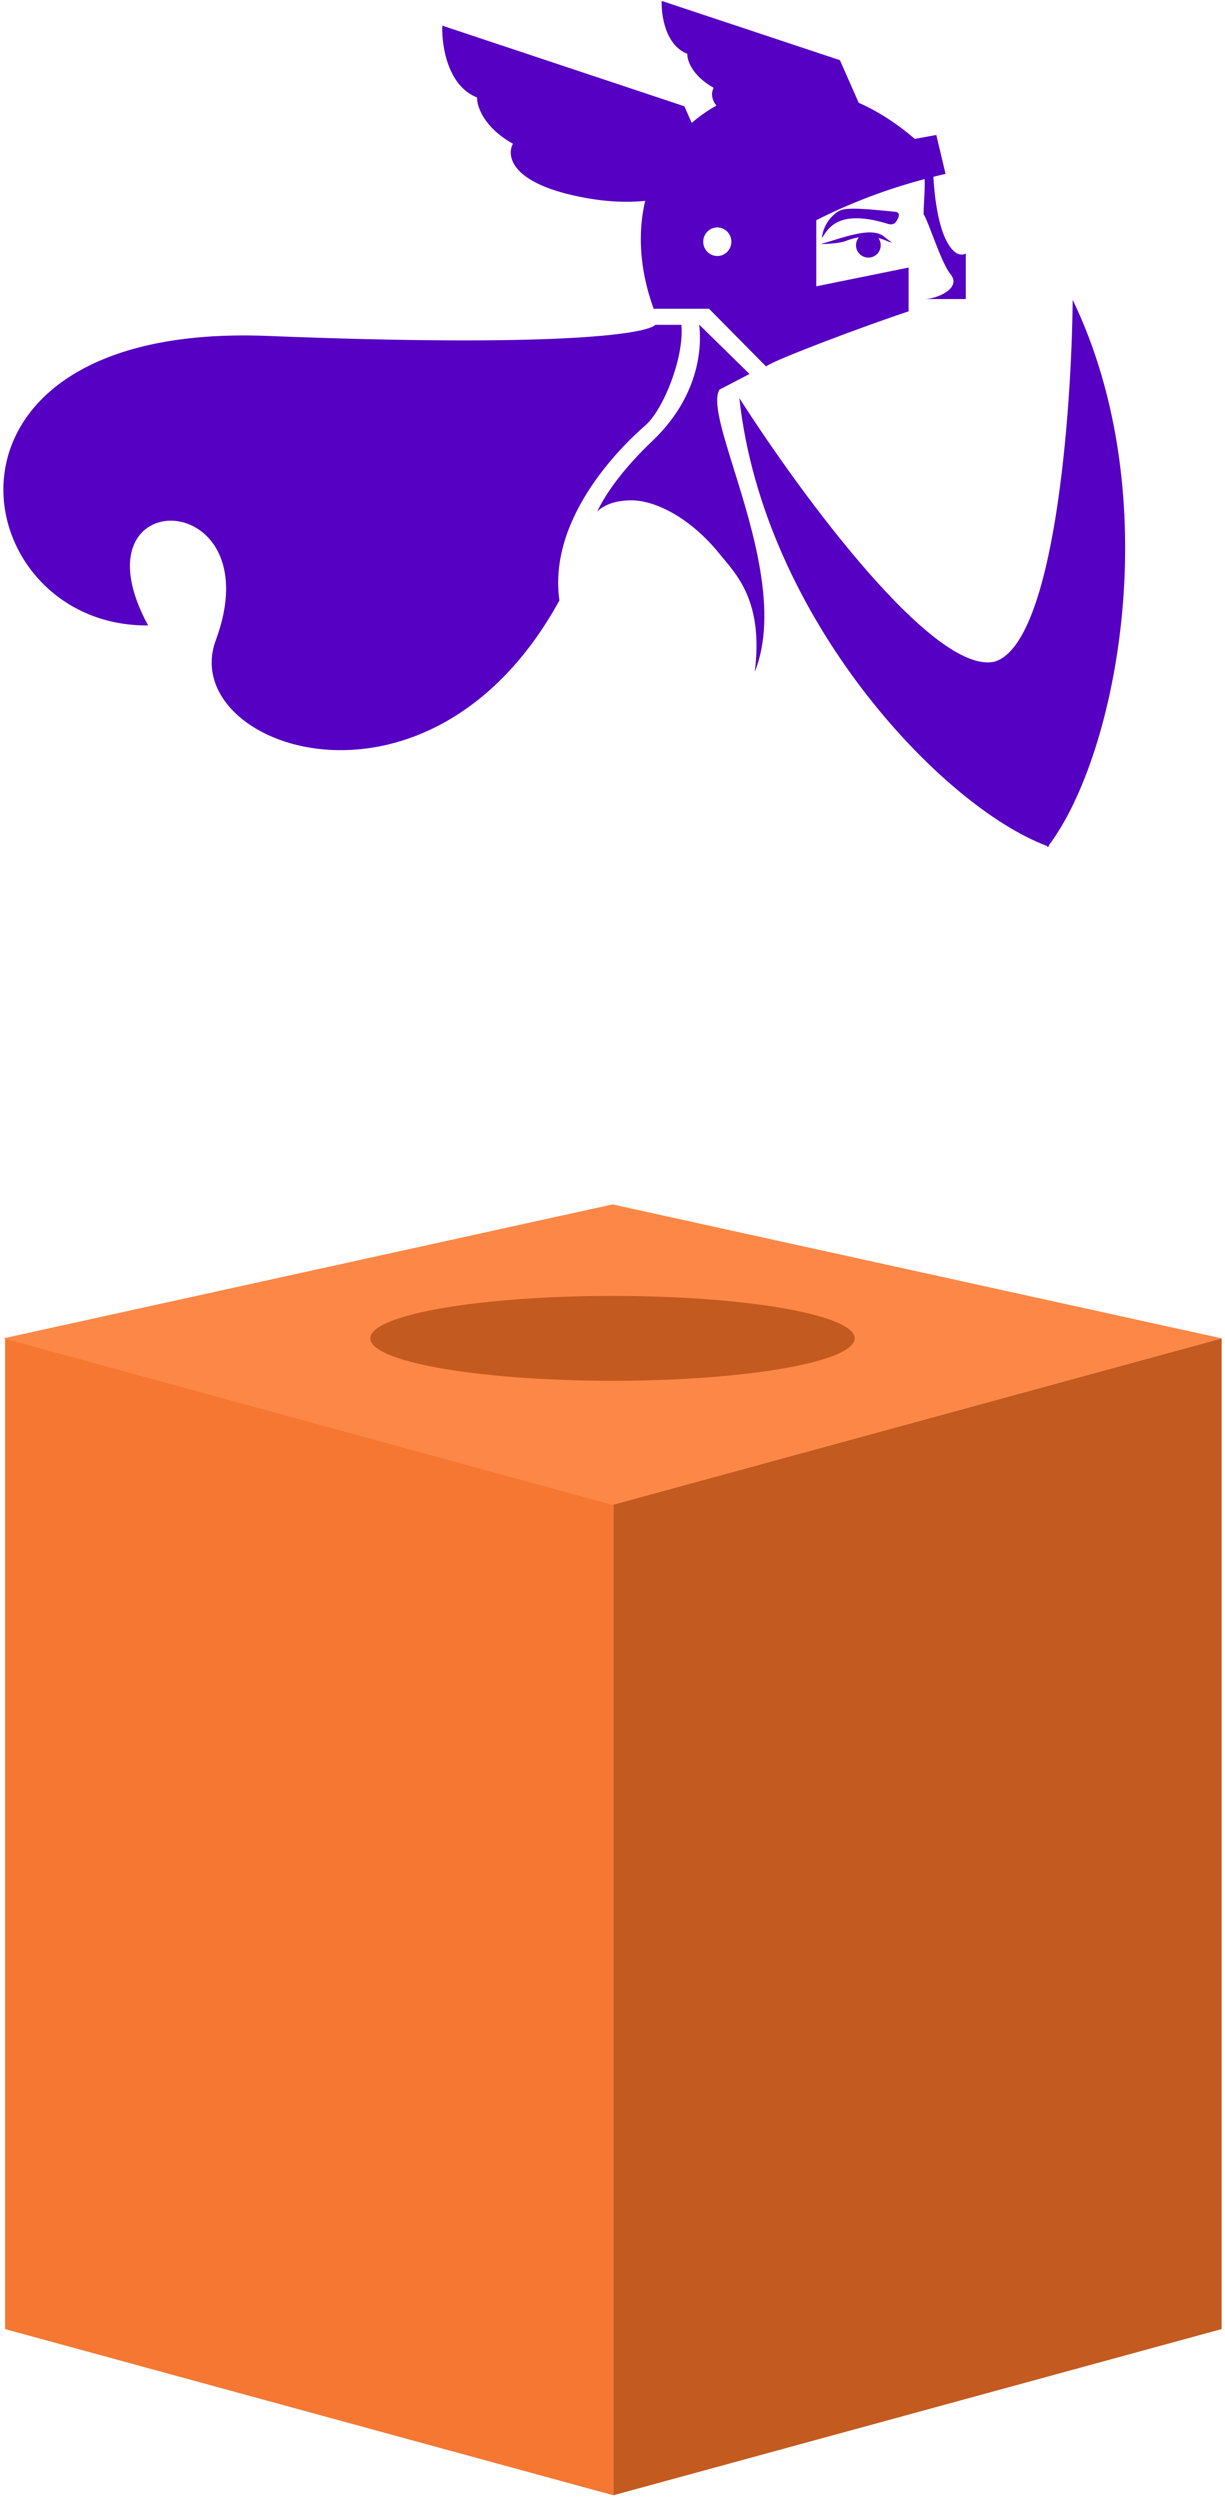 <svg width="226" height="461" viewBox="0 0 226 461" fill="none" xmlns="http://www.w3.org/2000/svg">
<path d="M0.936 429.519L113.156 460.169V277.463L0.936 246.813V429.519Z" fill="#F57731"/>
<path d="M225.376 429.519L113.156 460.169V277.463L225.376 246.813V429.519Z" fill="#C35A1F"/>
<path d="M113 222.114L225.376 246.813L113 277.528L0.624 246.813L113 222.114Z" fill="#FD8746"/>
<path fill-rule="evenodd" clip-rule="evenodd" d="M193.481 155.912L193.548 156.147C193.484 156.124 193.419 156.101 193.355 156.077C193.313 156.132 193.271 156.187 193.229 156.241L193.161 156.006C173.62 148.728 140.765 113.718 136.407 73.417C147.531 90.868 172.466 124.878 183.617 121.985C194.558 118.361 197.699 76.079 197.899 55.292C215.454 91.702 206.151 139.139 193.481 155.912Z" fill="#5600C3"/>
<path d="M155.981 44.455C160.924 42.56 163.28 44.51 164.532 44.744L163.071 43.612C160.681 41.682 155.305 43.948 151.453 44.993C151.259 45.045 154.64 44.969 155.981 44.455Z" fill="#5600C3"/>
<path d="M163.858 41.299C154.131 38.27 152.63 42.639 151.627 43.882C151.948 40.691 154.489 38.964 154.89 38.883C156.063 38.147 160.098 38.557 165.168 39.056C166.267 39.163 165.793 40.239 165.265 40.951C164.94 41.391 164.379 41.461 163.858 41.299Z" fill="#5600C3"/>
<path d="M154.954 11.096L158.857 19.942C157.351 21.904 151.792 25.376 141.611 23.56C131.431 21.745 130.737 17.896 131.663 16.198C127.655 13.947 126.75 11.073 126.798 9.917C122.761 8.359 121.969 2.769 122.078 0.169L154.954 11.096Z" fill="#5600C3"/>
<path d="M126.258 19.601L131.567 31.619C129.522 34.283 121.976 38.993 108.148 36.518C94.32 34.043 93.375 28.814 94.631 26.509C89.185 23.448 87.953 19.543 88.018 17.974C82.533 15.854 81.453 8.261 81.599 4.73L126.258 19.601Z" fill="#5600C3"/>
<path fill-rule="evenodd" clip-rule="evenodd" d="M168.765 25.613C141.838 2.38 109.077 25.139 120.594 56.94H130.813L141.317 67.568C142.985 66.311 159.79 59.996 167.63 57.415V49.341L150.598 52.801V40.608C158.413 36.638 165.571 34.357 170.593 33.018C170.634 34.311 170.551 35.859 170.478 37.209C170.431 38.1 170.387 38.905 170.387 39.494C170.732 39.976 171.318 41.501 172.006 43.291C173.042 45.992 174.311 49.295 175.335 50.534C177.493 53.143 172.974 55.045 170.742 55.148H170.387C170.497 55.153 170.616 55.153 170.742 55.148H178.174V46.744C176.344 47.828 172.925 44.983 172.197 32.603C173.026 32.394 173.777 32.215 174.443 32.059L172.739 24.892L168.765 25.613ZM132.334 47.215C133.767 47.215 134.929 46.035 134.929 44.579C134.929 43.123 133.767 41.943 132.334 41.943C130.901 41.943 129.739 43.123 129.739 44.579C129.739 46.035 130.901 47.215 132.334 47.215Z" fill="#5600C3"/>
<path fill-rule="evenodd" clip-rule="evenodd" d="M103.204 110.724C100.971 94.904 115.804 81.271 119.05 78.456C122.368 75.579 126.254 65.924 125.707 59.906H120.918C119.08 61.664 102.329 64.06 49.383 61.951C-16.799 59.314 -6.742 115.667 27.322 115.338C12.886 88.742 50.378 89.564 39.812 118.072C32.549 137.67 79.138 154.628 103.204 110.724ZM110.174 94.321C111.394 93.192 113.285 92.337 116.214 92.269C120.972 92.159 127.536 95.671 132.759 102.156C133.007 102.463 133.27 102.778 133.545 103.107C136.515 106.662 140.769 111.753 139.248 123.906C143.629 112.982 138.915 97.835 135.401 86.547C133.191 79.447 131.457 73.873 132.759 71.837L138.275 68.969L129.029 59.906H128.994C129.512 64.166 128.961 73.115 120.351 81.327C115.134 86.302 111.975 90.644 110.174 94.321Z" fill="#5600C3"/>
<ellipse cx="113" cy="246.813" rx="44.682" ry="7.828" fill="#C35A1F"/>
<circle cx="160.204" cy="45.226" r="2.281" fill="#5600C3"/>
</svg>
